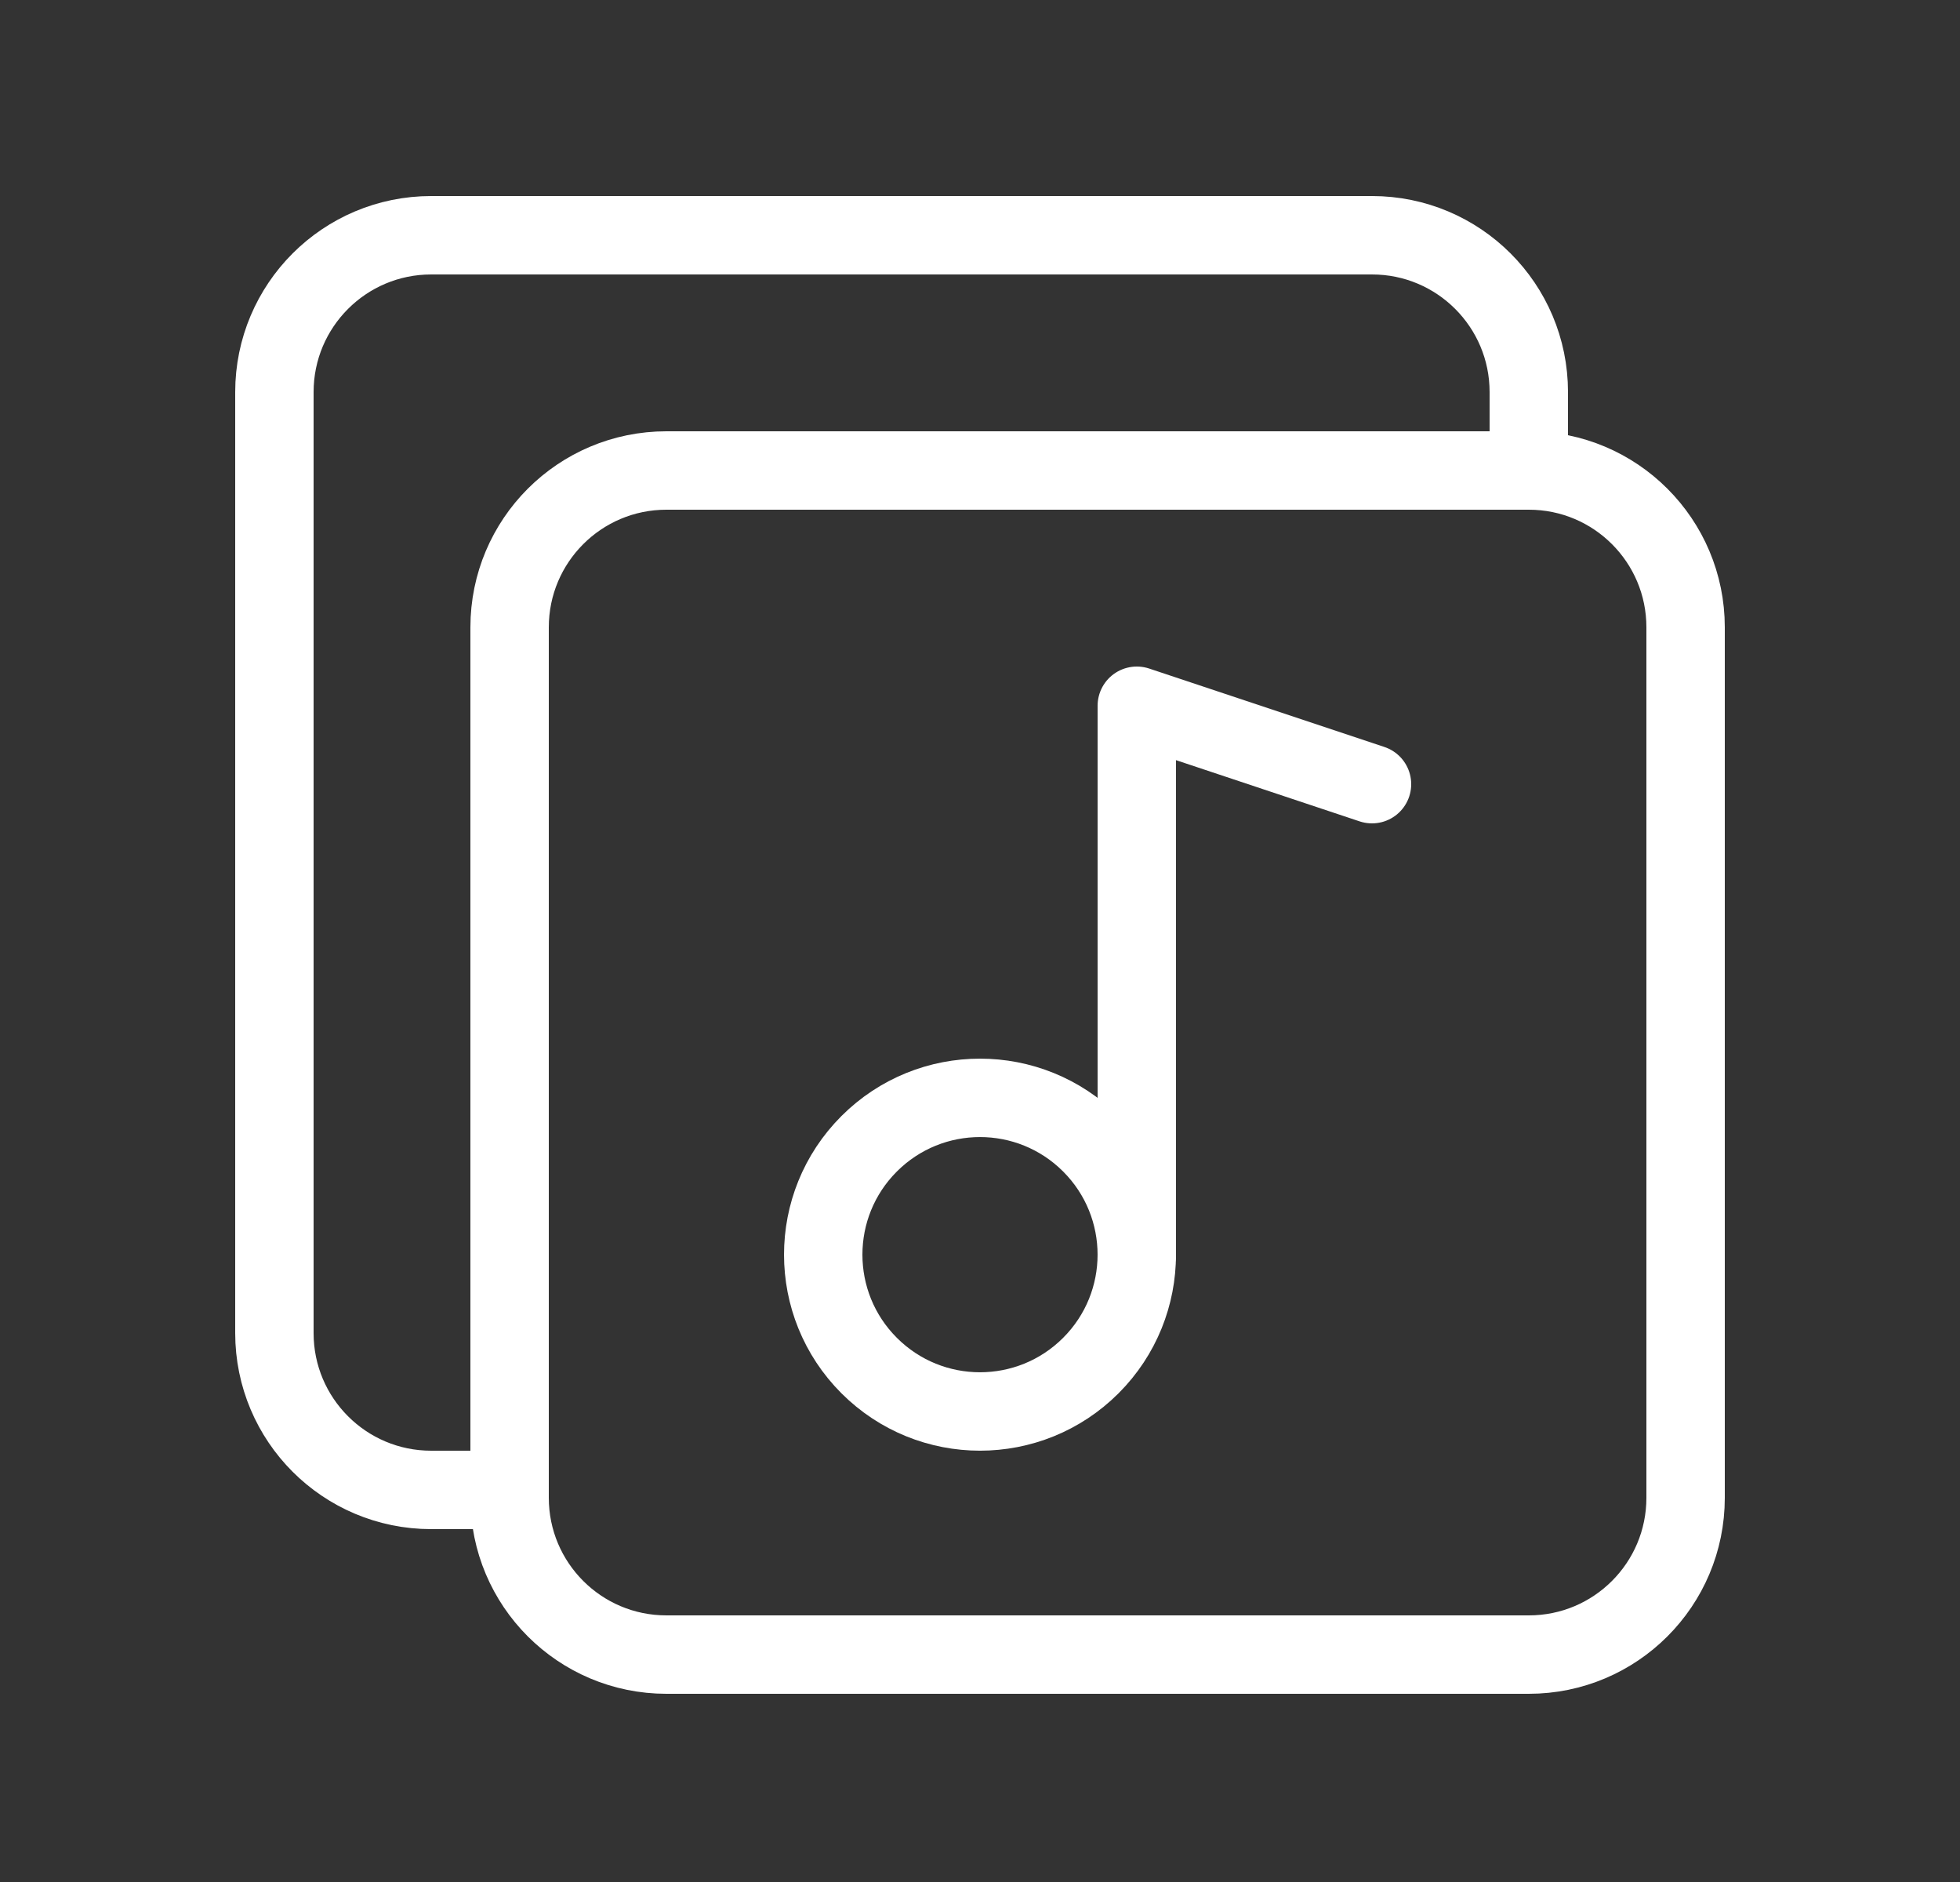 <svg width="25" height="24" viewBox="0 0 25 24" fill="none" xmlns="http://www.w3.org/2000/svg">
<rect x="0" y="0" width="25" height="24" fill="#333333" stroke="none"/>
<path fill-rule="evenodd" clip-rule="evenodd" d="M19.5 21.1H8.5C7.395 21.1 6.5 20.205 6.5 19.1V8C6.5 6.895 7.395 6 8.5 6H19.5C20.605 6 21.5 6.895 21.5 8V19.1C21.5 20.205 20.605 21.1 19.5 21.1Z" stroke="white" stroke-linecap="round" stroke-linejoin="round"/>
<path d="M19.5 6V5C19.5 3.895 18.605 3 17.5 3H5.5C4.395 3 3.5 3.895 3.5 5V17C3.5 18.105 4.395 19 5.5 19H6.5" stroke="white" stroke-linecap="round" stroke-linejoin="round"/>
<path d="M13.914 14.586C14.695 15.367 14.695 16.633 13.914 17.414C13.133 18.195 11.867 18.195 11.086 17.414C10.305 16.633 10.305 15.367 11.086 14.586C11.867 13.805 13.133 13.805 13.914 14.586" stroke="white" stroke-linecap="round" stroke-linejoin="round"/>
<path d="M17.5 10L14.5 9V16" stroke="white" stroke-linecap="round" stroke-linejoin="round"/>
</svg>
